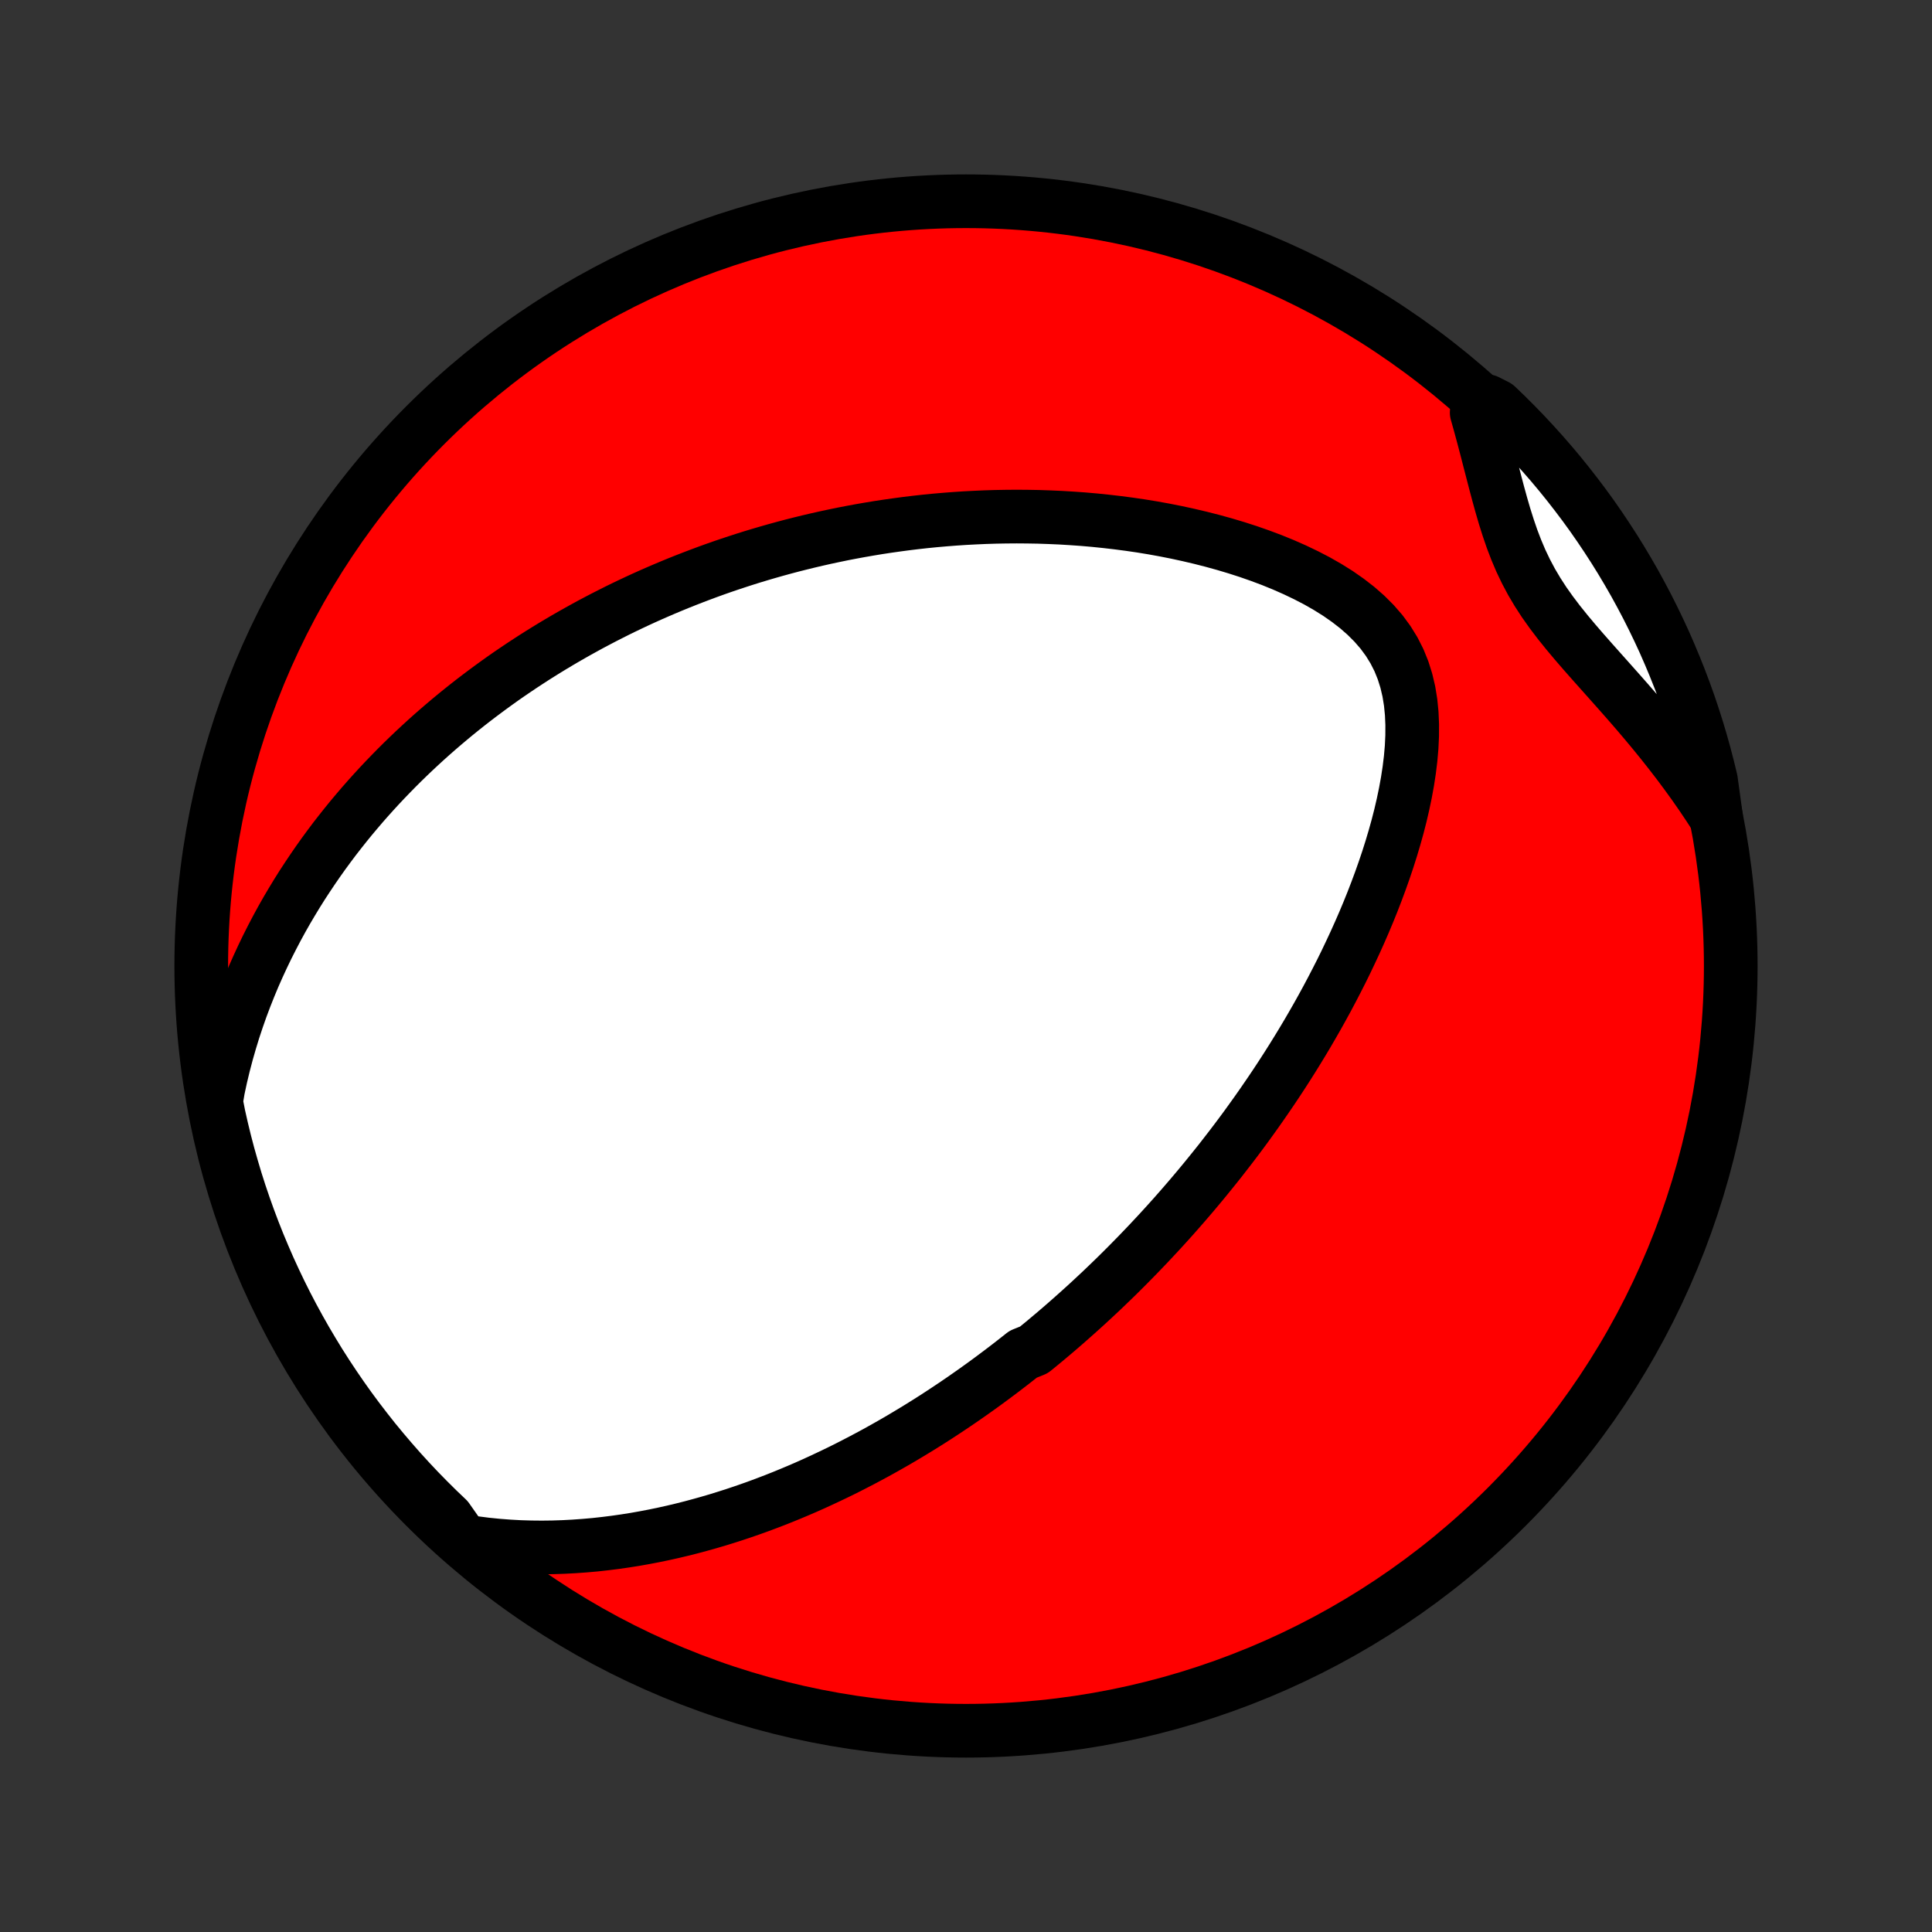 <?xml version="1.0" encoding="utf-8" standalone="no"?>
<!DOCTYPE svg PUBLIC "-//W3C//DTD SVG 1.1//EN"
  "http://www.w3.org/Graphics/SVG/1.1/DTD/svg11.dtd">
<!-- Created with matplotlib (http://matplotlib.org/) -->
<svg height="72pt" version="1.1" viewBox="0 0 72 72" width="72pt" xmlns="http://www.w3.org/2000/svg" xmlns:xlink="http://www.w3.org/1999/xlink">
 <rect x="0" y="0" width="72" height="72" fill="#333333" stroke="none"/>
 <defs>
  <style type="text/css">
*{stroke-linecap:butt;stroke-linejoin:round;}
  </style>
 </defs>
 <g id="figure_1">
  <g id="patch_1">
   <path d="
M0 72
L72 72
L72 0
L0 0
z
" style="fill:none;"/>
  </g>
  <g id="axes_1">
   <g id="PatchCollection_1">
    <defs>
     <path d="
M36 -7.5
C43.558 -7.5 50.808 -10.503 56.153 -15.848
C61.497 -21.192 64.5 -28.442 64.5 -36
C64.5 -43.558 61.497 -50.808 56.153 -56.153
C50.808 -61.497 43.558 -64.5 36 -64.5
C28.442 -64.5 21.192 -61.497 15.848 -56.153
C10.503 -50.808 7.5 -43.558 7.5 -36
C7.5 -28.442 10.503 -21.192 15.848 -15.848
C21.192 -10.503 28.442 -7.5 36 -7.5
z
" id="C0_0_a811fe30f3"/>
     <path d="
M17.253 -14.567
L17.684 -14.5
L18.113 -14.445
L18.538 -14.402
L18.959 -14.37
L19.376 -14.347
L19.789 -14.335
L20.198 -14.331
L20.602 -14.336
L21.002 -14.349
L21.396 -14.37
L21.786 -14.398
L22.172 -14.432
L22.552 -14.474
L22.927 -14.521
L23.297 -14.574
L23.663 -14.632
L24.023 -14.696
L24.379 -14.764
L24.73 -14.837
L25.076 -14.914
L25.417 -14.995
L25.753 -15.08
L26.085 -15.169
L26.413 -15.261
L26.735 -15.355
L27.054 -15.454
L27.367 -15.554
L27.677 -15.658
L27.983 -15.764
L28.284 -15.872
L28.581 -15.983
L28.874 -16.095
L29.164 -16.21
L29.45 -16.327
L29.731 -16.445
L30.01 -16.565
L30.285 -16.687
L30.556 -16.811
L30.824 -16.936
L31.089 -17.062
L31.351 -17.189
L31.609 -17.318
L31.865 -17.449
L32.118 -17.58
L32.368 -17.713
L32.615 -17.846
L32.859 -17.981
L33.101 -18.117
L33.341 -18.254
L33.578 -18.392
L33.813 -18.532
L34.045 -18.672
L34.276 -18.813
L34.504 -18.955
L34.73 -19.098
L34.954 -19.242
L35.177 -19.388
L35.397 -19.534
L35.616 -19.681
L35.833 -19.829
L36.049 -19.979
L36.263 -20.129
L36.475 -20.28
L36.686 -20.432
L36.896 -20.586
L37.104 -20.741
L37.311 -20.896
L37.517 -21.053
L37.722 -21.211
L37.925 -21.37
L38.128 -21.531
L38.53 -21.693
L38.73 -21.856
L38.929 -22.02
L39.127 -22.186
L39.325 -22.353
L39.522 -22.522
L39.718 -22.692
L39.913 -22.864
L40.108 -23.037
L40.303 -23.212
L40.497 -23.388
L40.691 -23.567
L40.884 -23.747
L41.077 -23.928
L41.269 -24.112
L41.462 -24.298
L41.654 -24.485
L41.845 -24.675
L42.037 -24.867
L42.228 -25.061
L42.42 -25.257
L42.611 -25.456
L42.802 -25.656
L42.993 -25.86
L43.184 -26.065
L43.376 -26.274
L43.567 -26.485
L43.758 -26.698
L43.949 -26.915
L44.14 -27.134
L44.331 -27.356
L44.523 -27.582
L44.714 -27.81
L44.906 -28.042
L45.097 -28.277
L45.289 -28.515
L45.481 -28.756
L45.672 -29.002
L45.864 -29.25
L46.056 -29.503
L46.248 -29.759
L46.44 -30.019
L46.631 -30.284
L46.823 -30.552
L47.014 -30.824
L47.205 -31.101
L47.396 -31.381
L47.587 -31.667
L47.777 -31.956
L47.967 -32.251
L48.156 -32.55
L48.344 -32.853
L48.532 -33.162
L48.719 -33.475
L48.904 -33.793
L49.089 -34.116
L49.272 -34.444
L49.454 -34.777
L49.634 -35.116
L49.812 -35.459
L49.989 -35.807
L50.163 -36.161
L50.334 -36.52
L50.503 -36.883
L50.669 -37.252
L50.832 -37.626
L50.991 -38.005
L51.146 -38.389
L51.296 -38.777
L51.442 -39.17
L51.583 -39.568
L51.718 -39.969
L51.847 -40.375
L51.969 -40.785
L52.084 -41.197
L52.191 -41.614
L52.288 -42.033
L52.376 -42.454
L52.453 -42.877
L52.518 -43.301
L52.57 -43.726
L52.607 -44.15
L52.627 -44.573
L52.629 -44.994
L52.611 -45.412
L52.57 -45.825
L52.504 -46.231
L52.41 -46.63
L52.288 -47.019
L52.135 -47.397
L51.95 -47.762
L51.734 -48.112
L51.487 -48.448
L51.21 -48.767
L50.907 -49.07
L50.58 -49.357
L50.23 -49.628
L49.863 -49.884
L49.479 -50.124
L49.082 -50.351
L48.673 -50.563
L48.255 -50.763
L47.829 -50.951
L47.397 -51.127
L46.96 -51.291
L46.519 -51.445
L46.075 -51.588
L45.63 -51.721
L45.184 -51.844
L44.737 -51.958
L44.291 -52.063
L43.845 -52.16
L43.401 -52.248
L42.959 -52.328
L42.519 -52.4
L42.081 -52.464
L41.646 -52.521
L41.214 -52.571
L40.785 -52.615
L40.36 -52.652
L39.938 -52.682
L39.52 -52.707
L39.107 -52.725
L38.697 -52.739
L38.291 -52.746
L37.89 -52.749
L37.493 -52.746
L37.1 -52.739
L36.712 -52.727
L36.327 -52.71
L35.948 -52.69
L35.572 -52.665
L35.201 -52.636
L34.834 -52.604
L34.472 -52.568
L34.114 -52.528
L33.76 -52.485
L33.41 -52.438
L33.064 -52.389
L32.723 -52.337
L32.385 -52.281
L32.051 -52.223
L31.721 -52.162
L31.395 -52.099
L31.073 -52.032
L30.754 -51.964
L30.439 -51.893
L30.128 -51.82
L29.819 -51.744
L29.514 -51.667
L29.213 -51.587
L28.914 -51.505
L28.619 -51.421
L28.326 -51.335
L28.037 -51.248
L27.75 -51.158
L27.467 -51.066
L27.186 -50.973
L26.907 -50.878
L26.631 -50.781
L26.358 -50.682
L26.087 -50.581
L25.819 -50.479
L25.552 -50.375
L25.288 -50.27
L25.026 -50.162
L24.766 -50.053
L24.508 -49.942
L24.252 -49.83
L23.998 -49.716
L23.746 -49.6
L23.495 -49.482
L23.246 -49.363
L22.999 -49.242
L22.753 -49.118
L22.509 -48.994
L22.266 -48.867
L22.024 -48.739
L21.784 -48.608
L21.545 -48.476
L21.308 -48.342
L21.071 -48.206
L20.836 -48.068
L20.602 -47.928
L20.369 -47.786
L20.137 -47.642
L19.905 -47.495
L19.675 -47.346
L19.446 -47.196
L19.217 -47.042
L18.989 -46.887
L18.762 -46.729
L18.536 -46.568
L18.311 -46.405
L18.086 -46.239
L17.862 -46.071
L17.638 -45.9
L17.415 -45.726
L17.193 -45.549
L16.971 -45.369
L16.75 -45.186
L16.53 -45
L16.31 -44.811
L16.09 -44.618
L15.871 -44.422
L15.653 -44.222
L15.435 -44.019
L15.218 -43.812
L15.002 -43.602
L14.786 -43.387
L14.571 -43.168
L14.356 -42.945
L14.142 -42.718
L13.929 -42.486
L13.717 -42.25
L13.505 -42.009
L13.295 -41.763
L13.085 -41.513
L12.877 -41.257
L12.67 -40.996
L12.463 -40.73
L12.259 -40.458
L12.055 -40.18
L11.854 -39.897
L11.654 -39.607
L11.456 -39.311
L11.259 -39.01
L11.065 -38.701
L10.874 -38.386
L10.684 -38.064
L10.498 -37.736
L10.315 -37.4
L10.135 -37.056
L9.958 -36.706
L9.785 -36.347
L9.616 -35.981
L9.451 -35.608
L9.292 -35.226
L9.137 -34.836
L8.987 -34.437
L8.844 -34.03
L8.706 -33.615
L8.576 -33.191
L8.452 -32.759
L8.336 -32.318
L8.228 -31.868
L8.129 -31.409
L8.051 -30.942
L8.153 -30.422
L8.263 -29.935
L8.381 -29.45
L8.508 -28.967
L8.644 -28.486
L8.787 -28.007
L8.939 -27.531
L9.1 -27.057
L9.268 -26.587
L9.444 -26.119
L9.629 -25.653
L9.822 -25.192
L10.022 -24.733
L10.231 -24.278
L10.447 -23.826
L10.671 -23.378
L10.903 -22.934
L11.143 -22.494
L11.39 -22.058
L11.645 -21.627
L11.906 -21.199
L12.176 -20.776
L12.453 -20.358
L12.736 -19.945
L13.027 -19.536
L13.325 -19.133
L13.63 -18.735
L13.941 -18.341
L14.26 -17.954
L14.585 -17.572
L14.916 -17.195
L15.254 -16.824
L15.598 -16.459
L15.949 -16.1
L16.305 -15.747
L16.668 -15.4
z
" id="C0_1_d9e8edeb7c"/>
     <path d="
M63.954 -41.533
L63.688 -41.943
L63.415 -42.35
L63.133 -42.755
L62.843 -43.156
L62.547 -43.554
L62.243 -43.948
L61.934 -44.339
L61.619 -44.726
L61.299 -45.11
L60.975 -45.491
L60.647 -45.868
L60.318 -46.241
L59.988 -46.612
L59.659 -46.981
L59.333 -47.347
L59.011 -47.712
L58.696 -48.077
L58.39 -48.442
L58.095 -48.809
L57.815 -49.178
L57.55 -49.551
L57.304 -49.93
L57.076 -50.315
L56.868 -50.706
L56.678 -51.104
L56.506 -51.509
L56.349 -51.92
L56.206 -52.337
L56.073 -52.758
L55.949 -53.184
L55.831 -53.612
L55.717 -54.042
L55.605 -54.474
L55.493 -54.906
L55.382 -55.338
L55.268 -55.768
L55.152 -56.197
L55.032 -56.624
L55.413 -57.049
L55.774 -56.866
L56.129 -56.524
L56.478 -56.176
L56.821 -55.822
L57.157 -55.461
L57.487 -55.095
L57.811 -54.723
L58.128 -54.345
L58.438 -53.961
L58.741 -53.572
L59.038 -53.178
L59.327 -52.779
L59.609 -52.374
L59.884 -51.964
L60.152 -51.55
L60.412 -51.131
L60.665 -50.707
L60.911 -50.279
L61.148 -49.846
L61.379 -49.409
L61.601 -48.968
L61.816 -48.523
L62.023 -48.075
L62.221 -47.622
L62.412 -47.166
L62.595 -46.707
L62.77 -46.244
L62.937 -45.779
L63.095 -45.31
L63.245 -44.839
L63.387 -44.364
L63.52 -43.888
L63.645 -43.408
L63.762 -42.927
z
" id="C0_2_53b3db27c9"/>
    </defs>
    <g clip-path="url(#p1bffca34e9)">
     <use style="fill:#ff0000;stroke:#000000;stroke-width:2.0;" x="0.0" xlink:href="#C0_0_a811fe30f3" y="72.0"/>
    </g>
    <g clip-path="url(#p1bffca34e9)">
     <use style="fill:#ffffff;stroke:#000000;stroke-width:2.0;" x="0.0" xlink:href="#C0_1_d9e8edeb7c" y="72.0"/>
    </g>
    <g clip-path="url(#p1bffca34e9)">
     <use style="fill:#ffffff;stroke:#000000;stroke-width:2.0;" x="0.0" xlink:href="#C0_2_53b3db27c9" y="72.0"/>
    </g>
   </g>
  </g>
 </g>
 <defs>
  <clipPath id="p1bffca34e9">
   <rect height="72.0" width="72.0" x="0.0" y="0.0"/>
  </clipPath>
 </defs>
</svg>
